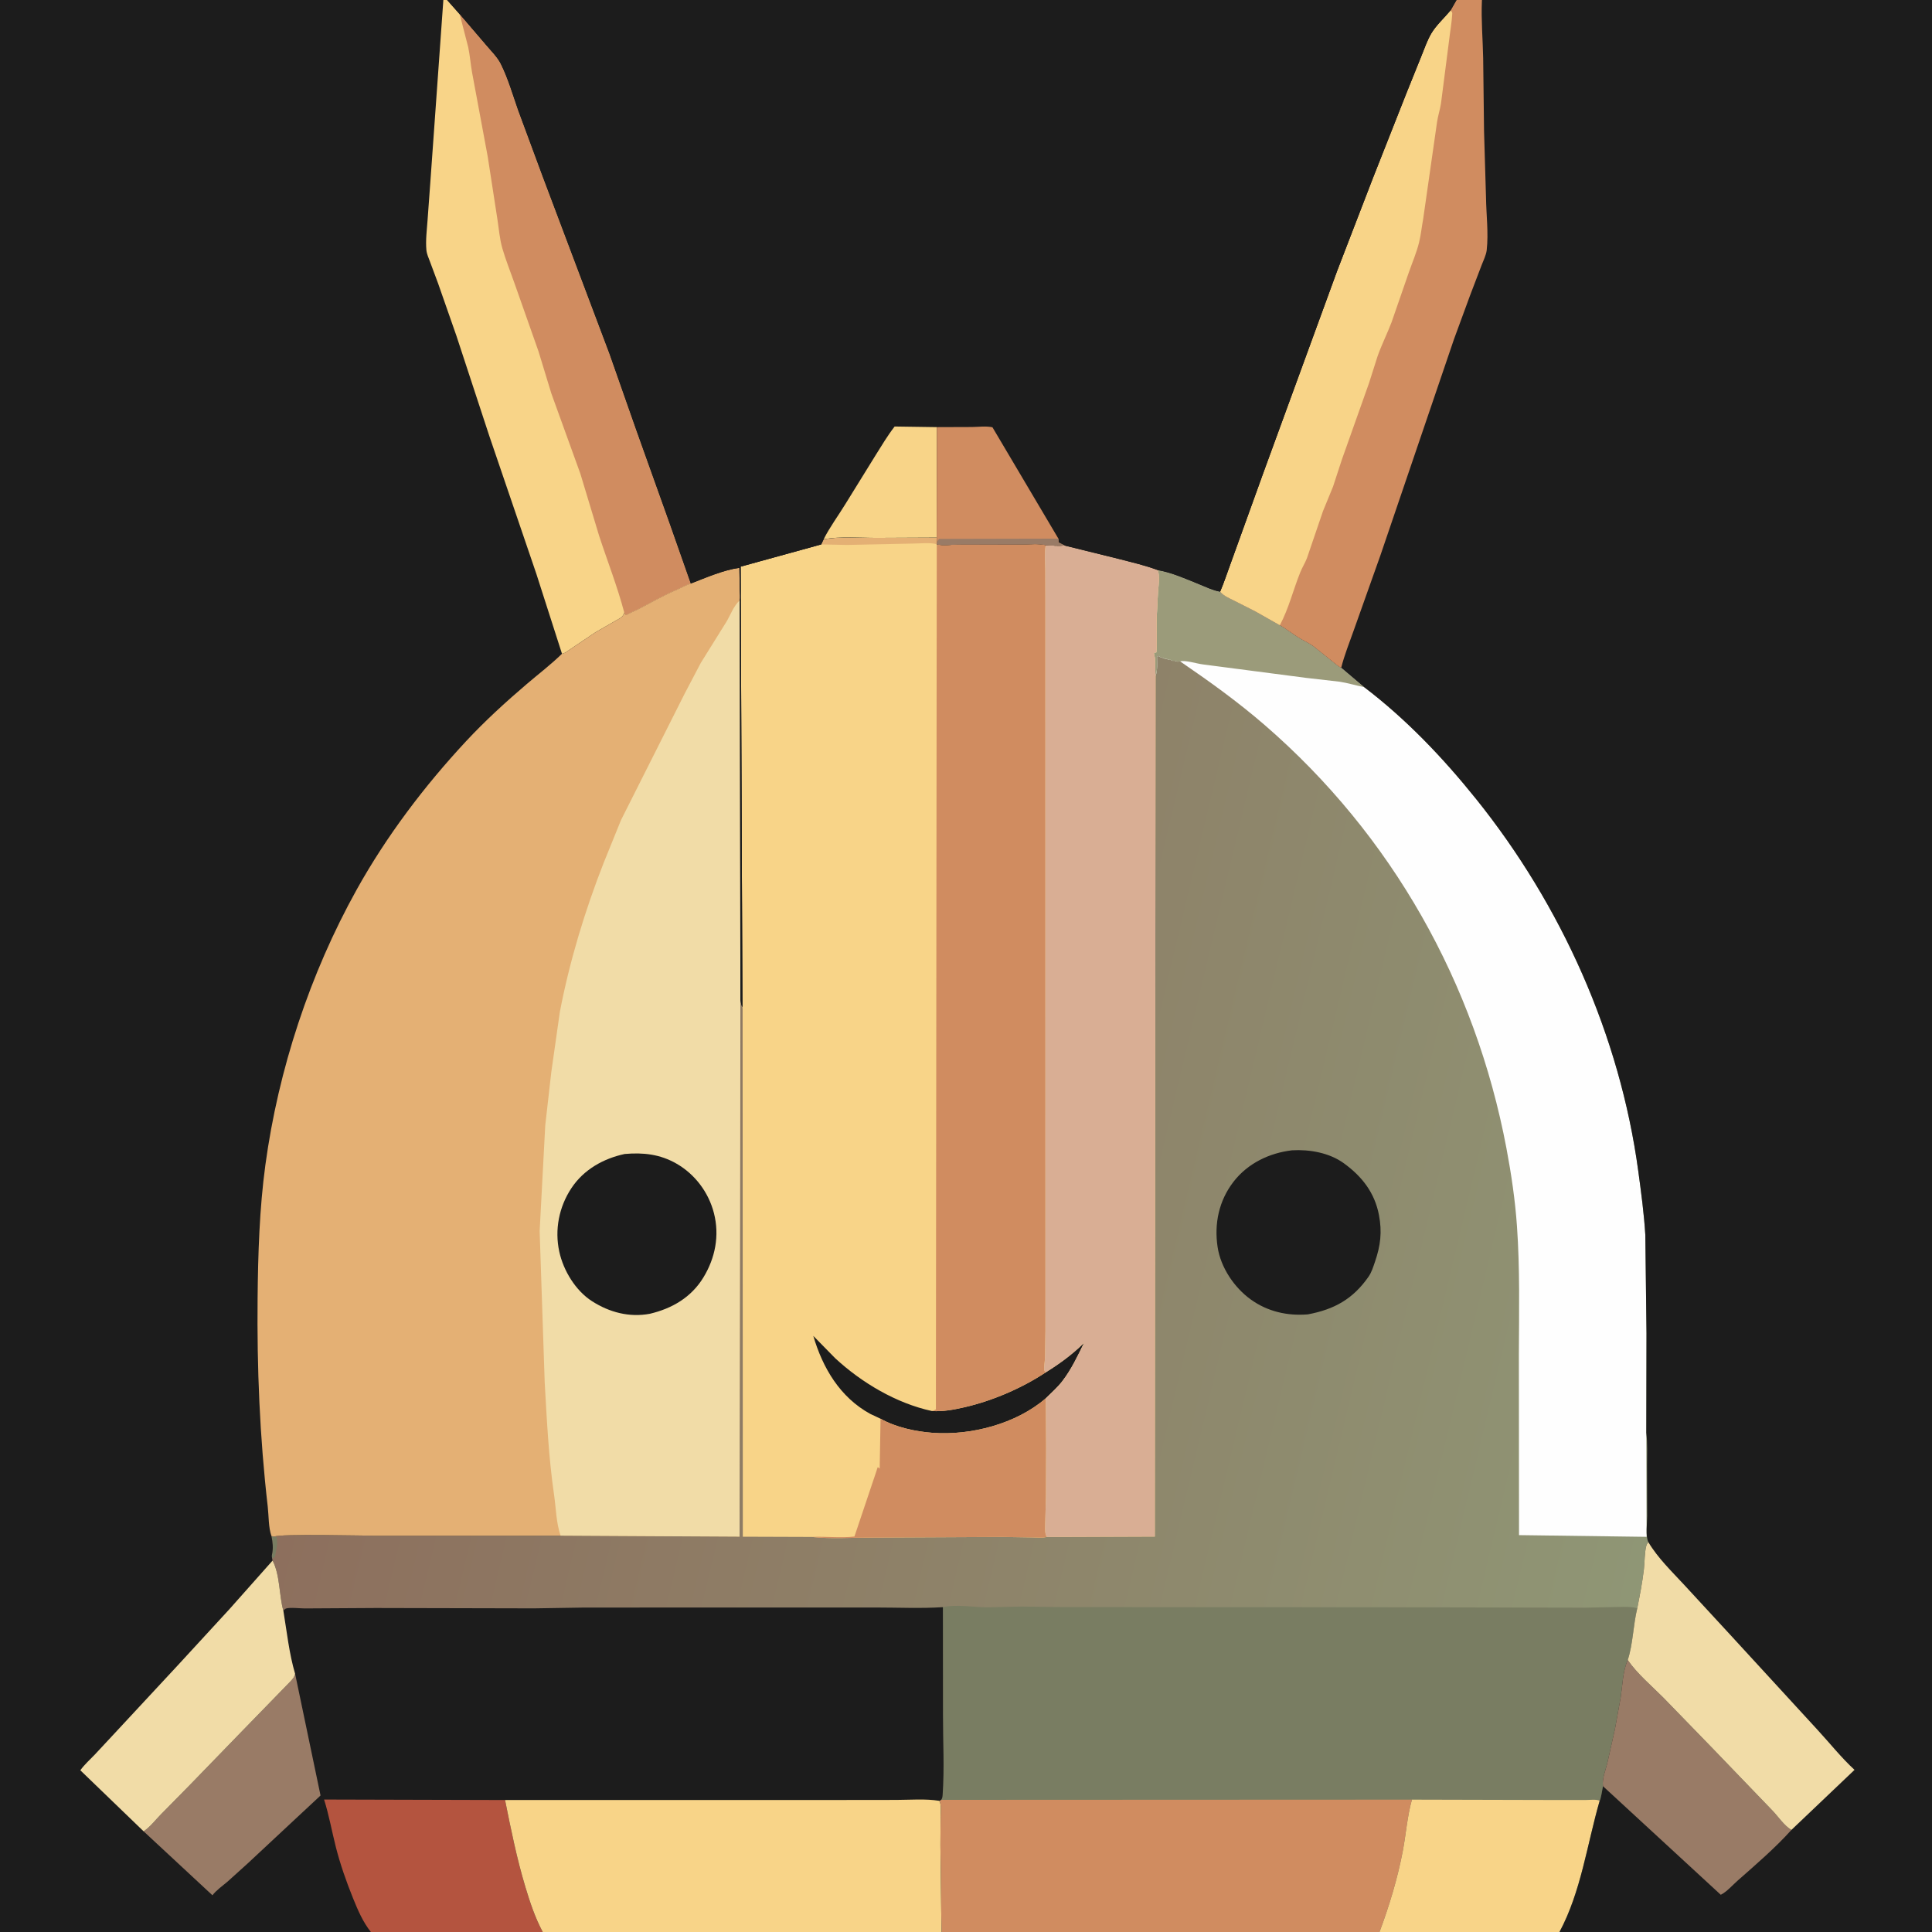 <svg version="1.1" xmlns="http://www.w3.org/2000/svg" style="display: block;" viewBox="0 0 2048 2048" width="1024" height="1024">
<rect x="0" y="0" width="2048" height="2048" fill="#333333" stroke="none"/>
<defs>
	<linearGradient id="Gradient1" gradientUnits="userSpaceOnUse" x1="415.979" y1="1116.68" x2="1795.21" y2="1444.43">
		<stop class="stop0" offset="0" stop-opacity="1" stop-color="rgb(141,111,93)"/>
		<stop class="stop1" offset="1" stop-opacity="1" stop-color="rgb(143,150,117)"/>
	</linearGradient>
</defs>
<path transform="translate(0,0)" fill="url(#Gradient1)" d="M 393.148 2048 L -0 2048 L -0 -0 L 469.979 0 L 473.954 0 L 1543.91 0 L 1570.94 0 L 2048 0 L 2048 2048 L 1653.12 2048 L 1462.33 2048 L 998.018 2048 L 575.338 2048 L 393.148 2048 z"/>
<path transform="translate(0,0)" fill="rgb(121,125,98)" d="M 287.751 1628.31 L 290.823 1628.87 L 293.232 1629.54 C 293.749 1633.38 294.03 1636.35 293.36 1640.14 L 291.477 1650.22 L 290.252 1650.97 C 288.81 1651.87 289.309 1651.44 288.489 1652.27 C 288.214 1650.77 287.997 1649.5 288.328 1647.98 C 289.802 1641.24 289.137 1635.01 287.751 1628.31 z"/>
<path transform="translate(0,0)" fill="rgb(28,28,28)" d="M 1369.64 1219.37 C 1388.19 1218.28 1409.19 1221.97 1424.53 1233.11 C 1443.7 1247.01 1457.22 1264.22 1461.75 1288 C 1465.17 1305.9 1463.45 1320.36 1457.53 1337.56 C 1455.63 1343.09 1453.98 1348.64 1450.61 1353.48 C 1434.18 1377.06 1414.28 1388.08 1386.34 1393.29 C 1364.6 1395.07 1343.64 1390.32 1325.8 1377.45 C 1308.3 1364.83 1293.97 1343.53 1290.71 1321.91 C 1286.96 1297.08 1292.11 1272.72 1307.6 1252.67 C 1322.65 1233.18 1345.63 1222.15 1369.64 1219.37 z"/>
<path transform="translate(0,0)" fill="rgb(254,254,254)" d="M 1227.39 604.356 C 1242.2 606.918 1257.86 613.931 1271.82 619.596 C 1278.75 622.408 1285.97 625.939 1293.38 627.188 C 1297.4 631.815 1303.26 634.183 1308.65 636.887 L 1331.06 648.244 L 1356.7 662.775 C 1363.44 666.713 1369.58 671.499 1376.16 675.674 C 1381.6 679.124 1387.74 681.615 1392.87 685.521 L 1415.07 703.337 C 1417 704.753 1419.47 707.202 1421.73 707.76 L 1446.07 728.391 C 1490.65 762.295 1529.66 803.299 1564.62 846.823 C 1655.12 959.482 1717.12 1097.55 1736.61 1241.22 C 1739.67 1263.81 1742.76 1286.54 1744.12 1309.31 L 1745.36 1413.36 L 1745.15 1518.78 L 1745.43 1629.11 L 1610.23 1627.3 L 1610.06 1435.57 C 1610.27 1390.3 1611.23 1344.96 1608.05 1299.76 C 1606.12 1272.2 1602.03 1244.39 1596.9 1217.26 C 1563.79 1042.13 1475.5 885.363 1340.64 768.586 C 1312.38 744.11 1281.83 722.155 1250.98 701.082 C 1249.29 701.25 1248.22 701.679 1246.69 700.96 C 1245.22 700.27 1244.07 700.423 1242.5 700.49 L 1241 699.49 C 1238.87 699.49 1238.89 699.751 1237 698.49 C 1234.66 698.49 1235.12 698.562 1233 697.49 L 1232.1 697.274 C 1230.58 696.898 1229.37 696.209 1228 695.49 L 1226.49 695.721 C 1226.53 702.515 1227.26 710.199 1224.94 716.625 C 1224.26 709.397 1225.28 700.966 1223.55 693.99 L 1223.16 692.5 L 1224 691.832 L 1225.77 691.5 C 1226.71 679.399 1225.8 667.236 1226.11 655.111 L 1227.5 627.857 C 1228.1 620.091 1229.52 611.963 1227.39 604.356 z"/>
<path transform="translate(0,0)" fill="rgb(155,155,122)" d="M 1227.39 604.356 C 1242.2 606.918 1257.86 613.931 1271.82 619.596 C 1278.75 622.408 1285.97 625.939 1293.38 627.188 C 1297.4 631.815 1303.26 634.183 1308.65 636.887 L 1331.06 648.244 L 1356.7 662.775 C 1363.44 666.713 1369.58 671.499 1376.16 675.674 C 1381.6 679.124 1387.74 681.615 1392.87 685.521 L 1415.07 703.337 C 1417 704.753 1419.47 707.202 1421.73 707.76 L 1446.07 728.391 C 1437.31 726.688 1428.77 723.951 1419.94 722.63 L 1384.68 718.592 L 1275.09 704.301 C 1268.73 703.545 1256.5 699.568 1250.98 701.082 C 1249.29 701.25 1248.22 701.679 1246.69 700.96 C 1245.22 700.27 1244.07 700.423 1242.5 700.49 L 1241 699.49 C 1238.87 699.49 1238.89 699.751 1237 698.49 C 1234.66 698.49 1235.12 698.562 1233 697.49 L 1232.1 697.274 C 1230.58 696.898 1229.37 696.209 1228 695.49 L 1226.49 695.721 C 1226.53 702.515 1227.26 710.199 1224.94 716.625 C 1224.26 709.397 1225.28 700.966 1223.55 693.99 L 1223.16 692.5 L 1224 691.832 L 1225.77 691.5 C 1226.71 679.399 1225.8 667.236 1226.11 655.111 L 1227.5 627.857 C 1228.1 620.091 1229.52 611.963 1227.39 604.356 z"/>
<path transform="translate(0,0)" fill="rgb(121,125,98)" d="M 999.522 1703.66 C 1013.87 1700.41 1031.44 1703.71 1046.16 1703.85 L 1082.89 1703 L 1125.06 1703.59 L 1491 1703.81 L 1680.57 1704.21 L 1720.84 1703.35 C 1725.98 1703.39 1730.58 1703.38 1735.57 1704.81 C 1731.22 1722.45 1731.08 1742.65 1725.48 1759.68 C 1720.29 1770.9 1719.84 1786.78 1718.03 1799.06 L 1711.92 1832.81 L 1703.76 1869.15 C 1701.9 1876.76 1698.06 1885.58 1699.23 1893.45 C 1698.85 1895.42 1696.79 1908.01 1695.74 1908.84 C 1682.36 1954.97 1676.05 2005.22 1653.12 2048 L 1462.33 2048 L 998.018 2048 L 996.884 1956 L 997.077 1924.4 C 997.116 1919.42 998.061 1913.38 995.684 1908.95 L 997.751 1907.92 C 998.846 1906.23 999.078 1904.97 999.219 1903 C 1001.23 1874.81 999.561 1845.69 999.62 1817.39 L 999.522 1703.66 z"/>
<path transform="translate(0,0)" fill="rgb(248,212,136)" d="M 1496.7 1907.7 L 1650.22 1908.09 L 1681.06 1908.07 C 1685.41 1908.04 1691.78 1907.14 1695.74 1908.84 C 1682.36 1954.97 1676.05 2005.22 1653.12 2048 L 1462.33 2048 C 1472.59 2020.48 1481.44 1991.34 1486.96 1962.45 C 1490.42 1944.29 1491.7 1925.51 1496.7 1907.7 z"/>
<path transform="translate(0,0)" fill="rgb(208,140,96)" d="M 997.751 1907.92 L 1496.7 1907.7 C 1491.7 1925.51 1490.42 1944.29 1486.96 1962.45 C 1481.44 1991.34 1472.59 2020.48 1462.33 2048 L 998.018 2048 L 996.884 1956 L 997.077 1924.4 C 997.116 1919.42 998.061 1913.38 995.684 1908.95 L 997.751 1907.92 z"/>
<path transform="translate(0,0)" fill="rgb(248,212,136)" d="M 992.927 569.878 L 993.108 576.173 L 993.01 576.948 C 999.72 578.768 1008.16 577.322 1015.15 577.244 L 1083.5 577.056 C 1091.31 577.148 1101.01 575.985 1108.53 577.861 C 1115.21 578.296 1121.83 578.9 1128.5 578.262 L 1186.89 592.696 C 1200.32 596.208 1214.42 599.437 1227.39 604.356 C 1229.52 611.963 1228.1 620.091 1227.5 627.857 L 1226.11 655.111 C 1225.8 667.236 1226.71 679.399 1225.77 691.5 L 1224 691.832 L 1223.16 692.5 L 1223.55 693.99 C 1225.28 700.966 1224.26 709.397 1224.94 716.625 L 1224.16 1628.82 L 1109.58 1629.24 C 1104.85 1630.47 1099.16 1629.79 1094.29 1629.73 L 1062 1629.23 L 923.549 1629.92 C 902.947 1629.87 880.816 1631.56 860.481 1629.23 L 787.422 1628.98 L 787.193 1069.68 L 786.998 1067.68 L 785.099 600.646 L 870.506 577.106 L 873.137 571.58 C 891.914 568.379 911.066 570.231 930 570.177 L 992.927 569.878 z"/>
<path transform="translate(0,0)" fill="rgb(228,176,116)" d="M 992.927 569.878 L 993.108 576.173 L 993.01 576.948 C 986.236 574.878 975.804 576.155 968.628 576.179 L 898.131 577.67 L 870.506 577.106 L 873.137 571.58 C 891.914 568.379 911.066 570.231 930 570.177 L 992.927 569.878 z"/>
<path transform="translate(0,0)" fill="rgb(28,28,28)" d="M 933.431 1503.9 L 922.536 1498.8 C 890.402 1481.15 872.184 1450.2 862.12 1416.09 L 885.253 1439.7 C 913.441 1465.79 950.054 1487.52 987.804 1495.74 C 999.567 1496.56 1011.2 1494.29 1022.58 1491.68 C 1051.96 1484.93 1083.15 1471.54 1108.28 1454.91 C 1123.21 1445.62 1136.61 1435.89 1149.12 1423.51 C 1142.36 1437.47 1135.59 1451.78 1126.09 1464.12 C 1121.08 1470.63 1114.44 1476.46 1108.59 1482.25 C 1077.33 1509.34 1029.16 1521.92 988.433 1518.84 C 970.157 1517.46 949.532 1512.99 933.431 1503.9 z"/>
<path transform="translate(0,0)" fill="rgb(208,140,96)" d="M 1108.59 1482.25 L 1108.94 1534.48 L 1108.75 1586.5 L 1107.92 1616.81 C 1107.94 1621.14 1107.48 1625.32 1109.58 1629.24 C 1104.85 1630.47 1099.16 1629.79 1094.29 1629.73 L 1062 1629.23 L 923.549 1629.92 C 902.947 1629.87 880.816 1631.56 860.481 1629.23 C 875.385 1628.49 890.97 1630.6 905.739 1628.79 L 929.233 1558.89 C 929.566 1557.56 929.939 1556.45 930.485 1555.19 L 932.5 1556.77 L 933.431 1503.9 C 949.532 1512.99 970.157 1517.46 988.433 1518.84 C 1029.16 1521.92 1077.33 1509.34 1108.59 1482.25 z"/>
<path transform="translate(0,0)" fill="rgb(208,140,96)" d="M 993.01 576.948 C 999.72 578.768 1008.16 577.322 1015.15 577.244 L 1083.5 577.056 C 1091.31 577.148 1101.01 575.985 1108.53 577.861 C 1107.06 585.981 1107.87 594.242 1108.03 602.447 L 1108.14 632.869 L 1108.15 765.568 L 1108.18 1235.09 L 1108.22 1409.93 L 1107.76 1439.7 C 1107.63 1443 1106.4 1449.45 1107.02 1452.48 C 1107.2 1453.38 1107.86 1454.1 1108.28 1454.91 C 1083.15 1471.54 1051.96 1484.93 1022.58 1491.68 C 1011.2 1494.29 999.567 1496.56 987.804 1495.74 C 989.647 1495.31 990.459 1495.06 992.093 1494 L 993.01 576.948 z"/>
<path transform="translate(0,0)" fill="rgb(217,174,148)" d="M 1128.5 578.262 L 1186.89 592.696 C 1200.32 596.208 1214.42 599.437 1227.39 604.356 C 1229.52 611.963 1228.1 620.091 1227.5 627.857 L 1226.11 655.111 C 1225.8 667.236 1226.71 679.399 1225.77 691.5 L 1224 691.832 L 1223.16 692.5 L 1223.55 693.99 C 1225.28 700.966 1224.26 709.397 1224.94 716.625 L 1224.16 1628.82 L 1109.58 1629.24 C 1107.48 1625.32 1107.94 1621.14 1107.92 1616.81 L 1108.75 1586.5 L 1108.94 1534.48 L 1108.59 1482.25 C 1114.44 1476.46 1121.08 1470.63 1126.09 1464.12 C 1135.59 1451.78 1142.36 1437.47 1149.12 1423.51 C 1136.61 1435.89 1123.21 1445.62 1108.28 1454.91 C 1107.86 1454.1 1107.2 1453.38 1107.02 1452.48 C 1106.4 1449.45 1107.63 1443 1107.76 1439.7 L 1108.22 1409.93 L 1108.18 1235.09 L 1108.15 765.568 L 1108.14 632.869 L 1108.03 602.447 C 1107.87 594.242 1107.06 585.981 1108.53 577.861 C 1115.21 578.296 1121.83 578.9 1128.5 578.262 z"/>
<path transform="translate(0,0)" fill="rgb(28,28,28)" d="M 1543.91 0 L 1570.94 0 L 2048 0 L 2048 2048 L 1653.12 2048 C 1676.05 2005.22 1682.36 1954.97 1695.74 1908.84 C 1696.79 1908.01 1698.85 1895.42 1699.23 1893.45 C 1698.06 1885.58 1701.9 1876.76 1703.76 1869.15 L 1711.92 1832.81 L 1718.03 1799.06 C 1719.84 1786.78 1720.29 1770.9 1725.48 1759.68 C 1731.08 1742.65 1731.22 1722.45 1735.57 1704.81 C 1738.27 1691.29 1740.94 1677.44 1742.58 1663.75 C 1743.53 1655.85 1743.14 1646.02 1745.19 1638.5 C 1745.62 1636.91 1746.34 1636.02 1747.32 1634.73 C 1744.14 1628.28 1746.11 1614.52 1746.1 1607.18 L 1745.94 1553.24 C 1745.92 1541.91 1746.56 1530 1745.15 1518.78 L 1745.36 1413.36 L 1744.12 1309.31 C 1742.76 1286.54 1739.67 1263.81 1736.61 1241.22 C 1717.12 1097.55 1655.12 959.482 1564.62 846.823 C 1529.66 803.299 1490.65 762.295 1446.07 728.391 L 1421.73 707.76 C 1419.47 707.202 1417 704.753 1415.07 703.337 L 1392.87 685.521 C 1387.74 681.615 1381.6 679.124 1376.16 675.674 C 1369.58 671.499 1363.44 666.713 1356.7 662.775 L 1331.06 648.244 L 1308.65 636.887 C 1303.26 634.183 1297.4 631.815 1293.38 627.188 C 1297.56 617.53 1300.7 607.501 1304.39 597.662 L 1338.78 502.299 L 1417.33 287.367 L 1455.31 188.827 L 1491 98.391 L 1506.87 59 C 1510.03 51.184 1512.94 42.711 1517.22 35.428 C 1522.27 26.85 1531.17 18.781 1537.62 11.003 L 1543.91 0 z"/>
<path transform="translate(0,0)" fill="rgb(153,123,102)" d="M 1699.23 1893.45 C 1698.06 1885.58 1701.9 1876.76 1703.76 1869.15 L 1711.92 1832.81 L 1718.03 1799.06 C 1719.84 1786.78 1720.29 1770.9 1725.48 1759.68 C 1735.6 1774.41 1750.73 1787.01 1763.34 1799.7 L 1815.85 1853.79 L 1878.78 1919.2 C 1884.83 1925.43 1891.56 1935.65 1899 1939.77 C 1881.62 1959.1 1861.44 1976.35 1841.98 1993.53 C 1836.64 1998.25 1830.35 2005.47 1824.09 2008.54 L 1699.23 1893.45 z"/>
<path transform="translate(0,0)" fill="rgb(241,220,167)" d="M 1735.57 1704.81 C 1738.27 1691.29 1740.94 1677.44 1742.58 1663.75 C 1743.53 1655.85 1743.14 1646.02 1745.19 1638.5 C 1745.62 1636.91 1746.34 1636.02 1747.32 1634.73 C 1757.4 1651.66 1772.22 1665.85 1785.58 1680.31 L 1833.72 1732.5 L 1926.43 1833.48 C 1939.34 1847.47 1951.9 1863.28 1965.87 1876.13 L 1899 1939.77 C 1891.56 1935.65 1884.83 1925.43 1878.78 1919.2 L 1815.85 1853.79 L 1763.34 1799.7 C 1750.73 1787.01 1735.6 1774.41 1725.48 1759.68 C 1731.08 1742.65 1731.22 1722.45 1735.57 1704.81 z"/>
<path transform="translate(0,0)" fill="rgb(208,140,96)" d="M 1543.91 0 L 1570.94 0 L 1570.87 1.336 C 1570.01 21.224 1571.84 41.8 1572.22 61.772 L 1573.15 139.102 L 1575.22 208.963 C 1575.45 227.145 1578.02 247.194 1575.96 265.223 C 1575.36 270.428 1572.41 276.245 1570.53 281.199 L 1558.33 313.166 L 1541.32 359.48 L 1463.28 588.736 L 1435.3 667.441 C 1430.6 680.779 1425.24 694.033 1421.73 707.76 C 1419.47 707.202 1417 704.753 1415.07 703.337 L 1392.87 685.521 C 1387.74 681.615 1381.6 679.124 1376.16 675.674 C 1369.58 671.499 1363.44 666.713 1356.7 662.775 L 1331.06 648.244 L 1308.65 636.887 C 1303.26 634.183 1297.4 631.815 1293.38 627.188 C 1297.56 617.53 1300.7 607.501 1304.39 597.662 L 1338.78 502.299 L 1417.33 287.367 L 1455.31 188.827 L 1491 98.391 L 1506.87 59 C 1510.03 51.184 1512.94 42.711 1517.22 35.428 C 1522.27 26.85 1531.17 18.781 1537.62 11.003 L 1543.91 0 z"/>
<path transform="translate(0,0)" fill="rgb(248,212,136)" d="M 1537.62 11.003 C 1539.51 13.13 1539.54 12.848 1539.37 15.653 C 1538.81 24.858 1537.12 33.607 1536.11 42.714 L 1527.49 109.764 C 1526.42 116.513 1524.23 122.95 1523.28 129.73 L 1508.61 232.227 C 1507.04 240.571 1506.3 248.872 1504.24 257.156 C 1501.56 267.902 1497.31 277.702 1493.65 288.079 L 1475.05 341.767 C 1470.41 353.874 1464.59 365.445 1460.25 377.721 L 1451.22 406.079 L 1422.39 487.339 L 1413.1 515.787 L 1402.44 541.772 L 1385.44 591.609 C 1383.47 596.697 1380.51 601.346 1378.45 606.415 C 1370.78 625.324 1366.38 644.475 1356.7 662.775 L 1331.06 648.244 L 1308.65 636.887 C 1303.26 634.183 1297.4 631.815 1293.38 627.188 C 1297.56 617.53 1300.7 607.501 1304.39 597.662 L 1338.78 502.299 L 1417.33 287.367 L 1455.31 188.827 L 1491 98.391 L 1506.87 59 C 1510.03 51.184 1512.94 42.711 1517.22 35.428 C 1522.27 26.85 1531.17 18.781 1537.62 11.003 z"/>
<path transform="translate(0,0)" fill="rgb(28,28,28)" d="M 393.148 2048 L -0 2048 L -0 -0 L 469.979 0 L 473.954 0 L 1543.91 0 L 1537.62 11.003 C 1531.17 18.781 1522.27 26.85 1517.22 35.428 C 1512.94 42.711 1510.03 51.184 1506.87 59 L 1491 98.391 L 1455.31 188.827 L 1417.33 287.367 L 1338.78 502.299 L 1304.39 597.662 C 1300.7 607.501 1297.56 617.53 1293.38 627.188 C 1285.97 625.939 1278.75 622.408 1271.82 619.596 C 1257.86 613.931 1242.2 606.918 1227.39 604.356 C 1214.42 599.437 1200.32 596.208 1186.89 592.696 L 1128.5 578.262 C 1121.83 578.9 1115.21 578.296 1108.53 577.861 C 1101.01 575.985 1091.31 577.148 1083.5 577.056 L 1015.15 577.244 C 1008.16 577.322 999.72 578.768 993.01 576.948 L 993.108 576.173 L 992.927 569.878 L 930 570.177 C 911.066 570.231 891.914 568.379 873.137 571.58 L 870.506 577.106 L 785.099 600.646 L 786.998 1067.68 C 785.67 1065.36 785.382 1062.58 784.873 1059.98 L 783.966 1628.94 L 594.235 1627.87 L 399.796 1627.95 C 384.891 1627.92 296.713 1625.68 290.823 1628.87 L 287.751 1628.31 C 289.137 1635.01 289.802 1641.24 288.328 1647.98 C 287.997 1649.5 288.214 1650.77 288.489 1652.27 L 288.951 1654.26 C 296.993 1669.81 295.688 1690.78 300.421 1707.72 L 301.089 1706.47 C 301.183 1706.36 302.779 1705.21 303 1705.14 C 307.493 1703.67 318.025 1705.03 323.072 1705 L 398.471 1704.55 L 566 1704.93 L 619.002 1704.09 L 795.549 1704.04 L 928.633 1704.03 C 952.123 1704.03 976.083 1705.18 999.522 1703.66 L 999.62 1817.39 C 999.561 1845.69 1001.23 1874.81 999.219 1903 C 999.078 1904.97 998.846 1906.23 997.751 1907.92 L 995.684 1908.95 C 998.061 1913.38 997.116 1919.42 997.077 1924.4 L 996.884 1956 L 998.018 2048 L 575.338 2048 L 393.148 2048 z"/>
<path transform="translate(0,0)" fill="rgb(153,123,102)" d="M 312.805 1774.19 L 339.783 1903.3 L 262.162 1975.68 L 240.939 1994.83 C 235.504 1999.4 229.61 2003.44 225.181 2009.06 L 152.23 1941.27 L 152.916 1940.83 C 159.555 1936.18 164.744 1929.28 170.399 1923.5 L 201.225 1892.19 L 255.418 1836.3 L 308.036 1782.2 C 310.353 1779.61 312.214 1777.73 312.805 1774.19 z"/>
<path transform="translate(0,0)" fill="rgb(241,220,167)" d="M 288.951 1654.26 C 296.993 1669.81 295.688 1690.78 300.421 1707.72 C 304.021 1729.4 306.527 1753.11 312.805 1774.19 C 312.214 1777.73 310.353 1779.61 308.036 1782.2 L 255.418 1836.3 L 201.225 1892.19 L 170.399 1923.5 C 164.744 1929.28 159.555 1936.18 152.916 1940.83 L 152.23 1941.27 L 85.14 1876.57 C 89.551 1870.48 95.298 1865.34 100.5 1859.93 L 119.661 1839.36 L 188.634 1765.12 L 243.298 1705.68 L 288.951 1654.26 z"/>
<path transform="translate(0,0)" fill="rgb(180,84,63)" d="M 393.148 2048 C 384.696 2037.42 379.209 2024.56 374.184 2012.09 C 367.029 1994.33 360.718 1976.43 355.994 1957.85 C 351.754 1941.18 348.746 1923.97 343.526 1907.58 L 535.368 1908.1 C 541.667 1939.42 547.756 1969.88 556.99 2000.5 C 561.919 2016.84 567.259 2032.88 575.338 2048 L 393.148 2048 z"/>
<path transform="translate(0,0)" fill="rgb(248,212,136)" d="M 535.368 1908.1 L 867.123 1908.09 L 950.024 1907.99 C 964.814 1907.96 981.131 1906.57 995.684 1908.95 C 998.061 1913.38 997.116 1919.42 997.077 1924.4 L 996.884 1956 L 998.018 2048 L 575.338 2048 C 567.259 2032.88 561.919 2016.84 556.99 2000.5 C 547.756 1969.88 541.667 1939.42 535.368 1908.1 z"/>
<path transform="translate(0,0)" fill="rgb(248,212,136)" d="M 469.979 0 L 473.954 0 L 487.316 15.093 L 515.728 48.266 C 520.83 54.344 527.257 60.604 530.814 67.704 C 538.413 82.876 543.524 100.594 549.145 116.642 L 575.11 186.792 L 646.039 375 L 674.5 456.035 L 709.816 554.816 L 732.236 618.58 C 726.928 620.205 722.327 623.049 717.247 625.204 C 703.399 631.079 691.248 638.15 678 645.047 C 673.239 647.525 668.198 649.473 663.5 652.052 C 662.325 650.888 662.048 650.937 661.714 649.236 C 660.373 654.394 657.402 655.167 652.908 657.808 L 631.21 670.275 L 604.22 688.443 C 601.992 689.847 598.294 692.941 595.726 693.001 L 568.511 608.179 L 518.676 462.109 L 483.785 355.863 L 464.371 300.375 L 455.824 277.427 C 454.324 273.374 452.37 269.296 451.983 264.943 C 451.066 254.642 452.491 243.794 453.222 233.5 L 456.177 193.086 L 469.979 0 z"/>
<path transform="translate(0,0)" fill="rgb(208,140,96)" d="M 487.316 15.093 L 515.728 48.266 C 520.83 54.344 527.257 60.604 530.814 67.704 C 538.413 82.876 543.524 100.594 549.145 116.642 L 575.11 186.792 L 646.039 375 L 674.5 456.035 L 709.816 554.816 L 732.236 618.58 C 726.928 620.205 722.327 623.049 717.247 625.204 C 703.399 631.079 691.248 638.15 678 645.047 C 673.239 647.525 668.198 649.473 663.5 652.052 C 662.325 650.888 662.048 650.937 661.714 649.236 C 654.391 621.514 643.935 595.042 635.056 567.842 L 615.18 502.054 L 584.45 417.094 L 570.79 372.328 L 545.176 299.676 C 540.944 287.651 536.029 275.452 532.5 263.216 C 529.612 253.203 528.882 242.648 527.263 232.385 L 517.005 166 L 500.517 77.419 C 498.843 68.32 498.256 59.077 496.314 49.992 L 487.316 15.093 z"/>
<path transform="translate(0,0)" fill="rgb(228,176,116)" d="M 732.236 618.58 C 748.236 612.386 766.792 604.228 783.803 601.916 L 784.181 625.923 C 784.182 628.94 784.794 633.657 784.136 636.504 L 784.873 1059.98 L 783.966 1628.94 L 594.235 1627.87 L 399.796 1627.95 C 384.891 1627.92 296.713 1625.68 290.823 1628.87 L 287.751 1628.31 C 284.508 1619.2 284.939 1606.81 283.817 1597.09 C 275.334 1523.55 272.307 1450 273.068 1376 C 273.551 1329.09 275 1281.31 281.329 1234.79 C 295.083 1133.7 328.558 1032.04 378.186 942.886 C 409.726 886.23 449.816 833.28 493.958 785.836 C 514.077 764.211 535.824 744.369 558.269 725.202 C 570.81 714.492 583.918 704.549 595.726 693.001 C 598.294 692.941 601.992 689.847 604.22 688.443 L 631.21 670.275 L 652.908 657.808 C 657.402 655.167 660.373 654.394 661.714 649.236 C 662.048 650.937 662.325 650.888 663.5 652.052 C 668.198 649.473 673.239 647.525 678 645.047 C 691.248 638.15 703.399 631.079 717.247 625.204 C 722.327 623.049 726.928 620.205 732.236 618.58 z"/>
<path transform="translate(0,0)" fill="rgb(241,220,167)" d="M 594.235 1627.87 C 589.553 1614.1 589.425 1598.95 587.347 1584.65 C 581.579 1544.97 579.679 1505.39 577.407 1465.42 L 572.049 1305.03 L 577.988 1193 L 584.402 1136.44 L 593.471 1072.61 C 603.81 1018.76 620.047 965.297 640.046 914.319 L 658.322 869.26 L 725.783 735.268 L 742.839 702.762 L 769.967 659.221 C 774.431 651.847 777.677 642.162 784.136 636.504 L 784.873 1059.98 L 783.966 1628.94 L 594.235 1627.87 z"/>
<path transform="translate(0,0)" fill="rgb(28,28,28)" d="M 662.173 1223.27 C 681.923 1221.54 699.681 1223.51 717.062 1233.48 C 736.779 1244.77 751.19 1264.03 756.808 1286 C 762.89 1309.78 758.192 1333.55 745.61 1354.19 C 732.772 1375.25 712.434 1387.1 688.818 1392.67 C 667.089 1396.73 646.058 1391.14 627.678 1379.4 C 610.145 1368.21 597.257 1346.94 592.872 1326.83 C 587.786 1303.51 592.574 1279.32 605.733 1259.46 C 618.776 1239.77 639.587 1228.14 662.173 1223.27 z"/>
<path transform="translate(0,0)" fill="rgb(28,28,28)" d="M 473.954 0 L 1543.91 0 L 1537.62 11.003 C 1531.17 18.781 1522.27 26.85 1517.22 35.428 C 1512.94 42.711 1510.03 51.184 1506.87 59 L 1491 98.391 L 1455.31 188.827 L 1417.33 287.367 L 1338.78 502.299 L 1304.39 597.662 C 1300.7 607.501 1297.56 617.53 1293.38 627.188 C 1285.97 625.939 1278.75 622.408 1271.82 619.596 C 1257.86 613.931 1242.2 606.918 1227.39 604.356 C 1214.42 599.437 1200.32 596.208 1186.89 592.696 L 1128.5 578.262 C 1121.83 578.9 1115.21 578.296 1108.53 577.861 C 1101.01 575.985 1091.31 577.148 1083.5 577.056 L 1015.15 577.244 C 1008.16 577.322 999.72 578.768 993.01 576.948 L 993.108 576.173 L 992.927 569.878 L 930 570.177 C 911.066 570.231 891.914 568.379 873.137 571.58 L 870.506 577.106 L 785.099 600.646 L 786.998 1067.68 C 785.67 1065.36 785.382 1062.58 784.873 1059.98 L 784.136 636.504 C 784.794 633.657 784.182 628.94 784.181 625.923 L 783.803 601.916 C 766.792 604.228 748.236 612.386 732.236 618.58 L 709.816 554.816 L 674.5 456.035 L 646.039 375 L 575.11 186.792 L 549.145 116.642 C 543.524 100.594 538.413 82.876 530.814 67.704 C 527.257 60.604 520.83 54.344 515.728 48.266 L 487.316 15.093 L 473.954 0 z"/>
<path transform="translate(0,0)" fill="rgb(248,212,136)" d="M 873.137 571.58 C 879.669 558.583 888.936 546.211 896.527 533.708 L 928.172 482.548 C 934.704 472.2 940.81 461.804 948.347 452.122 L 993.144 452.777 L 992.927 569.878 L 930 570.177 C 911.066 570.231 891.914 568.379 873.137 571.58 z"/>
<path transform="translate(0,0)" fill="rgb(208,140,96)" d="M 993.144 452.777 L 1030.5 452.649 C 1037.42 452.554 1045.33 451.454 1052.05 452.938 L 1121.95 570.97 L 1122.14 575 L 1128.5 578.262 C 1121.83 578.9 1115.21 578.296 1108.53 577.861 C 1101.01 575.985 1091.31 577.148 1083.5 577.056 L 1015.15 577.244 C 1008.16 577.322 999.72 578.768 993.01 576.948 L 993.108 576.173 L 992.927 569.878 L 993.144 452.777 z"/>
<path transform="translate(0,0)" fill="rgb(153,123,102)" d="M 1121.95 570.97 L 1122.14 575 L 1128.5 578.262 C 1121.83 578.9 1115.21 578.296 1108.53 577.861 C 1101.01 575.985 1091.31 577.148 1083.5 577.056 L 1015.15 577.244 C 1008.16 577.322 999.72 578.768 993.01 576.948 L 993.108 576.173 C 993.63 574.016 993.891 572.83 995.5 571.253 L 1121.95 570.97 z"/>
</svg>